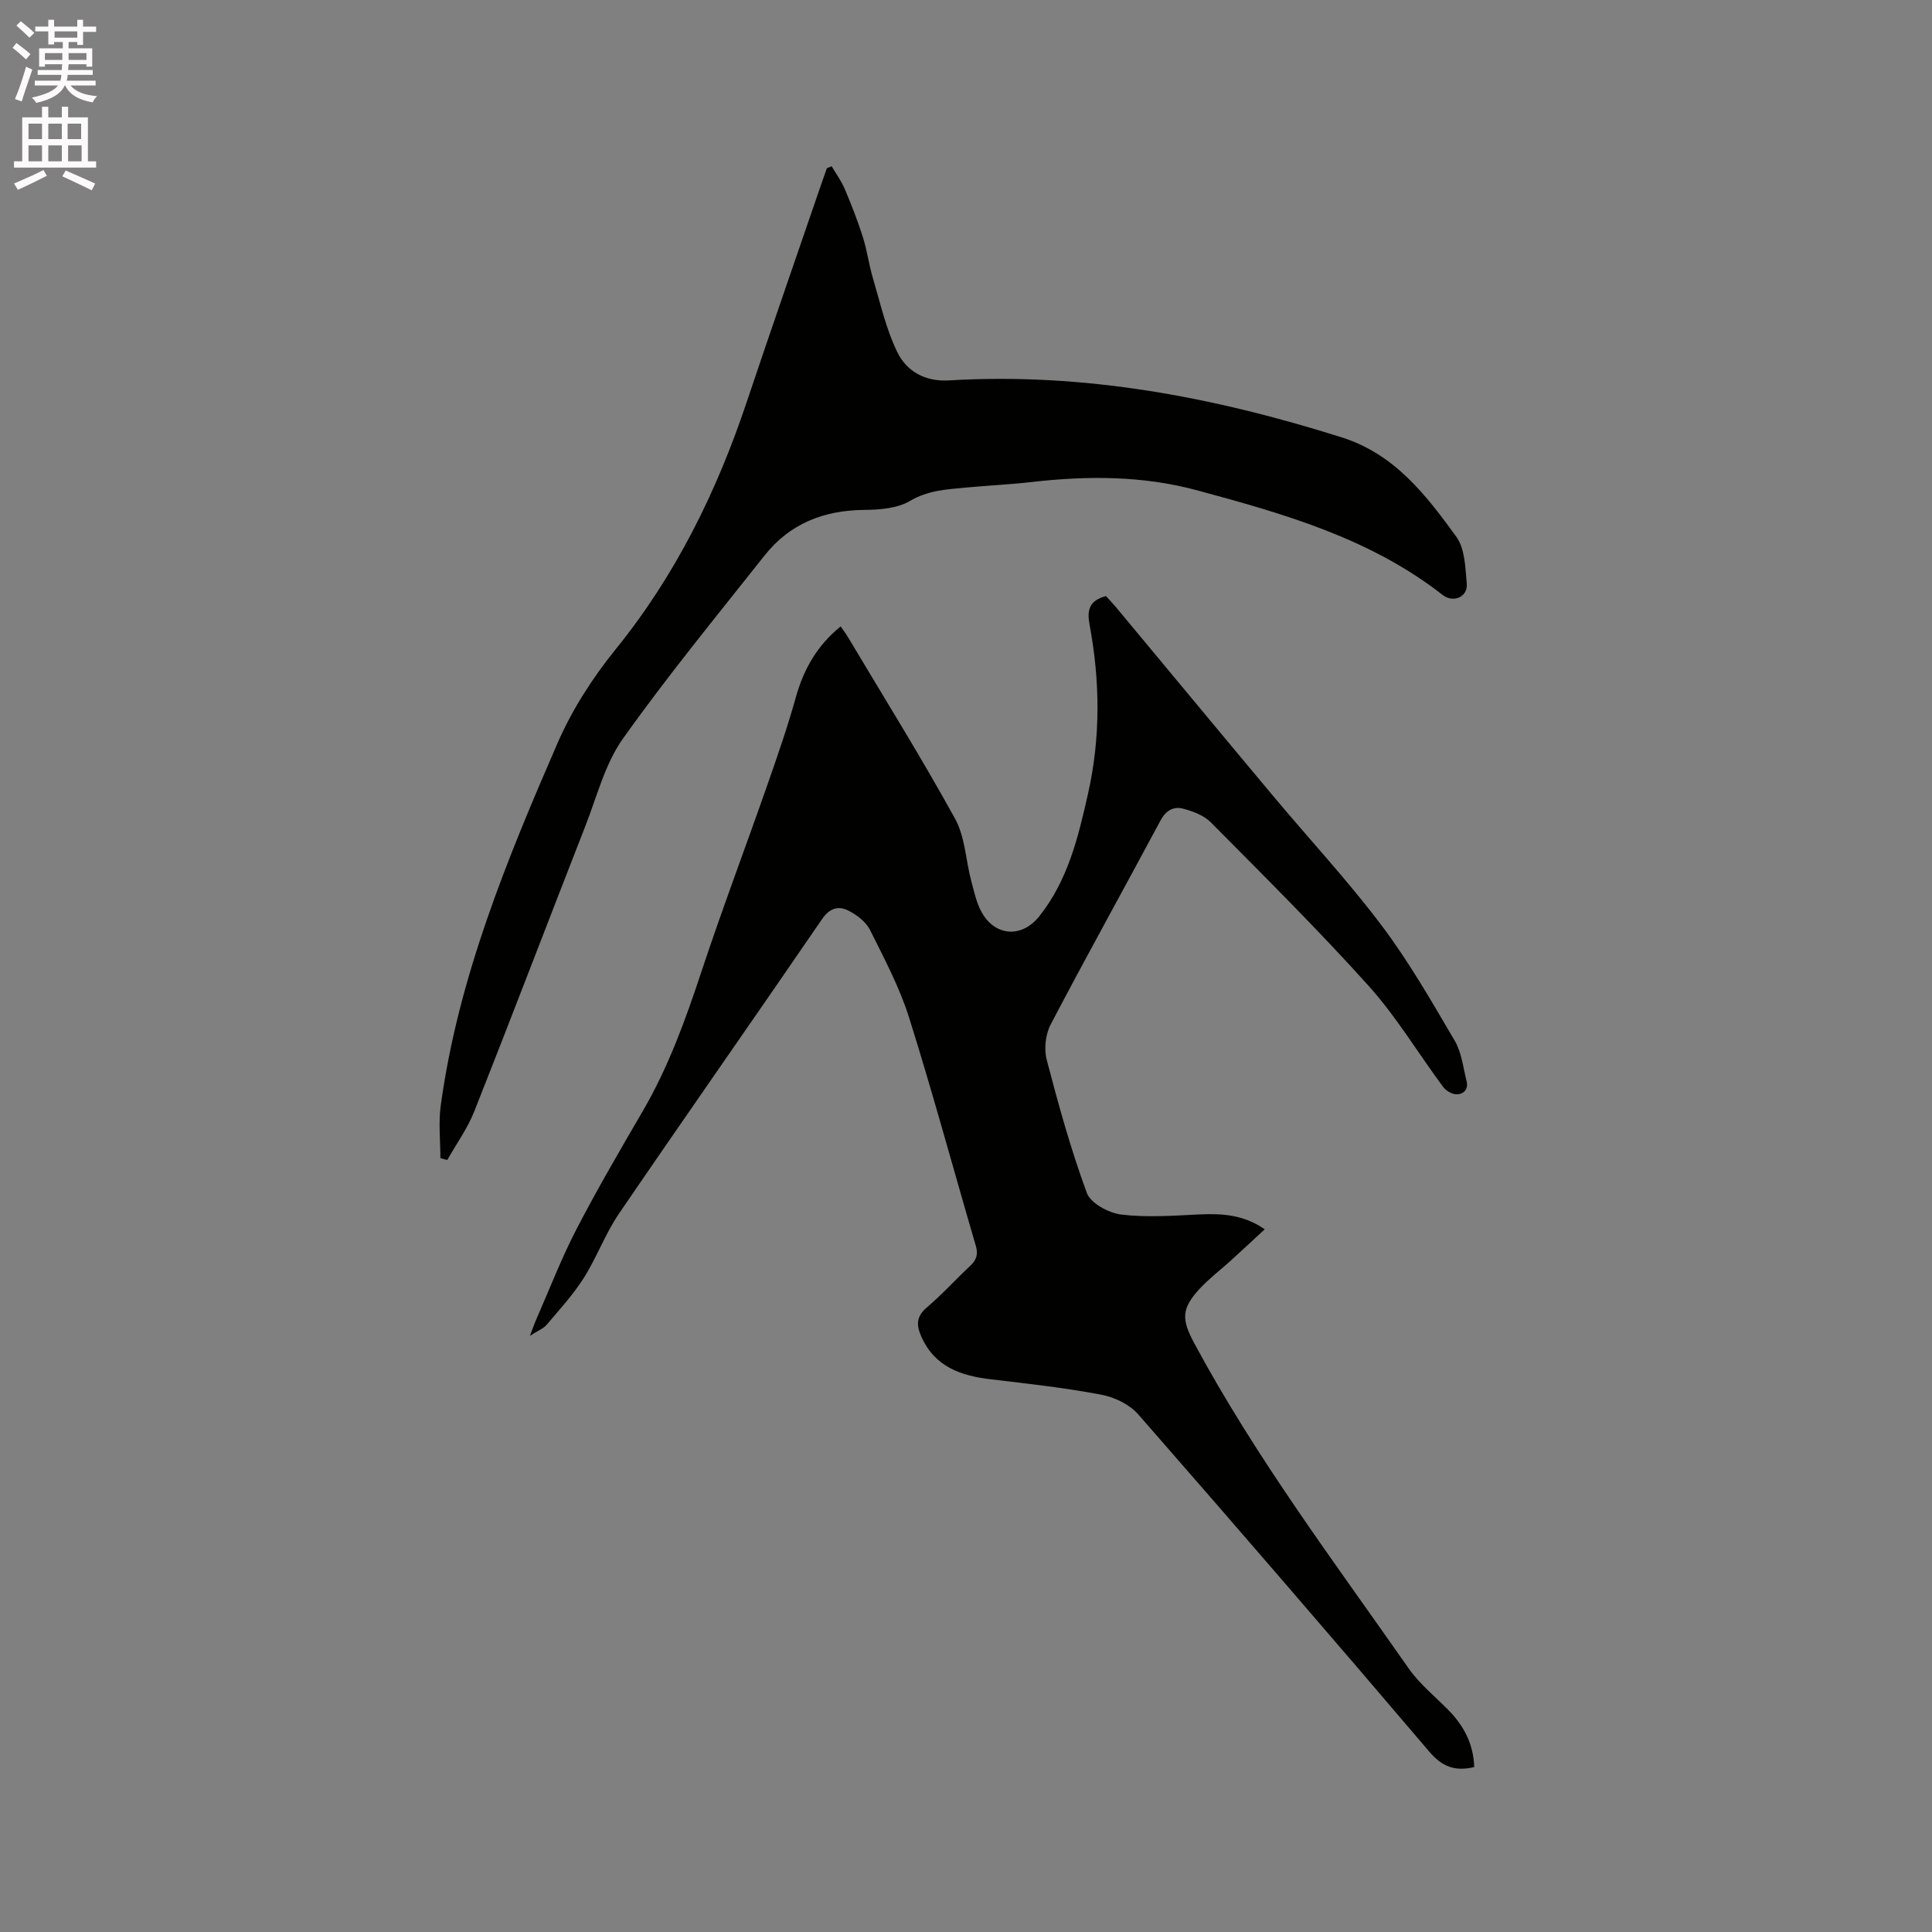 <svg enable-background="new 0 0 400 400" viewBox="0 0 400 400" xmlns="http://www.w3.org/2000/svg"><rect x="0" y="0" width="400" height="400" fill="#808080" stroke="none"/><path d="m2.6 9.9.8-1c.9.7 1.9 1.4 2.9 2.3l-.9 1.1c-1.1-1-2-1.8-2.8-2.4zm.5 10.6c.9-2.1 1.6-4.3 2.3-6.7.4.2.8.4 1.3.6-.7 2.1-1.5 4.3-2.2 6.6zm.3-15.2.9-.9c1 .8 2 1.6 2.8 2.4l-1 1c-.9-.9-1.8-1.7-2.7-2.5zm12.6-1.2h1.2v1.4h2.7v1.1h-2.7v2.7h-1.2v-.6h-1.8v1.3h4.9v3.8h-1.2v-.5h-3.7c0 .4-.1.9-.1 1.2h5.1v1h-5.2c0 .5-.1.9-.2 1.2h6v1h-5.2c1.1 1.3 2.9 2 5.5 2.2-.4.4-.7.8-.9 1.3-2.9-.5-4.8-1.6-5.7-3.5h-.1c-.8 1.7-2.7 2.9-5.9 3.6-.2-.4-.6-.8-.9-1.1 2.8-.6 4.6-1.4 5.4-2.5h-4.8v-1h5.3c.1-.3.2-.7.2-1.2h-4.9v-1h5c0-.4 0-.8.1-1.2h-3.6v.5h-1.2v-3.8h4.9v-1.3h-1.8v.5h-1.2v-2.7h-2.7v-1h2.7v-1.4h1.2v1.4h4.8zm-6.7 8.3h3.6c0-.4 0-.9 0-1.4h-3.6zm1.9-4.6h4.8v-1.3h-4.7v1.3zm6.7 3.2h-3.7v1.4h3.7z" fill="#fcfafa"/><path d="m8.7 22.1h1.3v2.2h2.8v-2.2h1.3v2.2h4.1v9.1h1.7v1.3h-17v-1.3h1.7v-9.1h4.1zm.3 13.1.7 1.2c-1.8.9-3.8 1.9-6 2.9-.2-.4-.5-.8-.8-1.3 2.3-1 4.4-1.9 6.1-2.8zm-3.1-6.4h2.8v-3.2h-2.8zm0 4.6h2.8v-3.3h-2.8zm4.1-4.6h2.8v-3.2h-2.8zm0 4.6h2.8v-3.3h-2.8zm3.6 1.9c2.1.9 4.1 1.8 6.1 2.7l-.7 1.4c-2.2-1.1-4.2-2-6.1-2.9zm3.2-9.7h-2.8v3.2h2.8zm-2.7 7.8h2.8v-3.3h-2.8z" fill="#fcfafa"/><g fill="#010100"><path d="m305.22 365.85c-4.01.96-6.66-.09-9.3-3.19-19.93-23.41-40.02-46.69-60.26-69.83-1.79-2.05-4.9-3.56-7.63-4.07-7.56-1.43-15.24-2.29-22.89-3.19-6.2-.73-11.58-2.57-14.37-8.8-1.04-2.32-1.14-4.17 1.11-6.07 3.15-2.66 5.93-5.76 8.95-8.58 1.3-1.21 1.74-2.35 1.21-4.17-4.62-15.74-8.89-31.59-13.81-47.23-1.98-6.3-5.15-12.25-8.11-18.2-.81-1.63-2.63-3.02-4.31-3.91-2.12-1.12-3.98-.7-5.61 1.68-13.95 20.37-28.13 40.59-42.05 60.98-2.84 4.17-4.6 9.07-7.3 13.34-2.19 3.45-5 6.51-7.65 9.65-.67.79-1.78 1.21-3.49 2.32.69-1.79.98-2.65 1.35-3.48 2.72-6.2 5.16-12.56 8.27-18.56 4.32-8.34 9.07-16.47 13.8-24.59 5.25-9.03 8.77-18.74 12.04-28.62 4.32-13.05 9.19-25.91 13.73-38.89 2.09-5.98 4.17-11.98 5.87-18.08 1.62-5.81 4.41-10.72 9.28-14.67.55.81 1.1 1.53 1.56 2.3 7.43 12.47 15.12 24.79 22.12 37.5 2.11 3.82 2.22 8.72 3.4 13.08.65 2.41 1.19 5.02 2.55 7.02 2.98 4.4 8.12 4.33 11.45.17 5.95-7.44 8.1-16.4 10.13-25.42 2.63-11.67 2.5-23.35.32-35.03-.55-2.96-.1-4.97 3.4-5.9.57.63 1.35 1.44 2.07 2.3 10.85 13.03 21.66 26.09 32.54 39.09 7.47 8.93 15.43 17.49 22.43 26.77 5.66 7.5 10.37 15.74 15.15 23.87 1.44 2.44 1.76 5.56 2.47 8.4.43 1.71-.63 2.76-2.16 2.72-.93-.02-2.13-.76-2.71-1.55-5.17-6.96-9.66-14.51-15.43-20.92-10.48-11.65-21.63-22.71-32.67-33.85-1.44-1.45-3.74-2.3-5.8-2.83-1.91-.49-3.49.4-4.58 2.43-7.55 14.1-15.32 28.07-22.74 42.23-1.08 2.05-1.43 5.07-.85 7.31 2.43 9.3 5 18.6 8.32 27.61.79 2.14 4.53 4.15 7.12 4.47 5.27.64 10.7.24 16.05-.02 4.74-.23 9.26.02 13.66 3.07-2.48 2.29-4.77 4.43-7.09 6.54-2.12 1.92-4.43 3.66-6.36 5.75-3.82 4.12-3.81 6.34-1.16 11.27 12.79 23.78 29 45.31 44.41 67.36 2.22 3.17 5.34 5.72 8.11 8.5 3.24 3.27 5.31 7.05 5.46 11.92z"/><path d="m91.18 239.77c0-3.62-.42-7.3.07-10.86 3.6-26.42 13.66-50.84 24.17-75.03 3.01-6.92 7.26-13.54 12.02-19.42 12.47-15.39 20.97-32.71 27.2-51.34 5.01-14.95 10.2-29.83 15.31-44.75.41-1.18.82-2.36 1.24-3.54.33-.13.67-.27 1-.4.92 1.56 2.01 3.05 2.71 4.7 1.38 3.27 2.68 6.58 3.75 9.96.88 2.79 1.25 5.74 2.09 8.55 1.52 5.13 2.7 10.47 5.02 15.23 1.94 4 5.75 6.19 10.73 5.89 27.9-1.68 54.81 3.43 81.29 11.79 10.99 3.47 17.49 11.97 23.75 20.6 1.79 2.47 1.85 6.4 2.15 9.71.24 2.72-2.77 4.05-5.01 2.31-15.01-11.73-32.82-16.79-50.76-21.64-11.35-3.07-22.81-3.05-34.36-1.73-4.52.52-9.08.72-13.62 1.15-3.94.38-7.77.55-11.5 2.75-2.63 1.56-6.29 1.84-9.5 1.87-8.36.08-15.4 2.83-20.62 9.42-9.92 12.54-20.09 24.92-29.34 37.94-3.7 5.21-5.37 11.92-7.75 18.02-7.71 19.71-15.24 39.49-23.03 59.16-1.4 3.53-3.7 6.71-5.59 10.05-.48-.11-.95-.25-1.42-.39z"/></g></svg>
